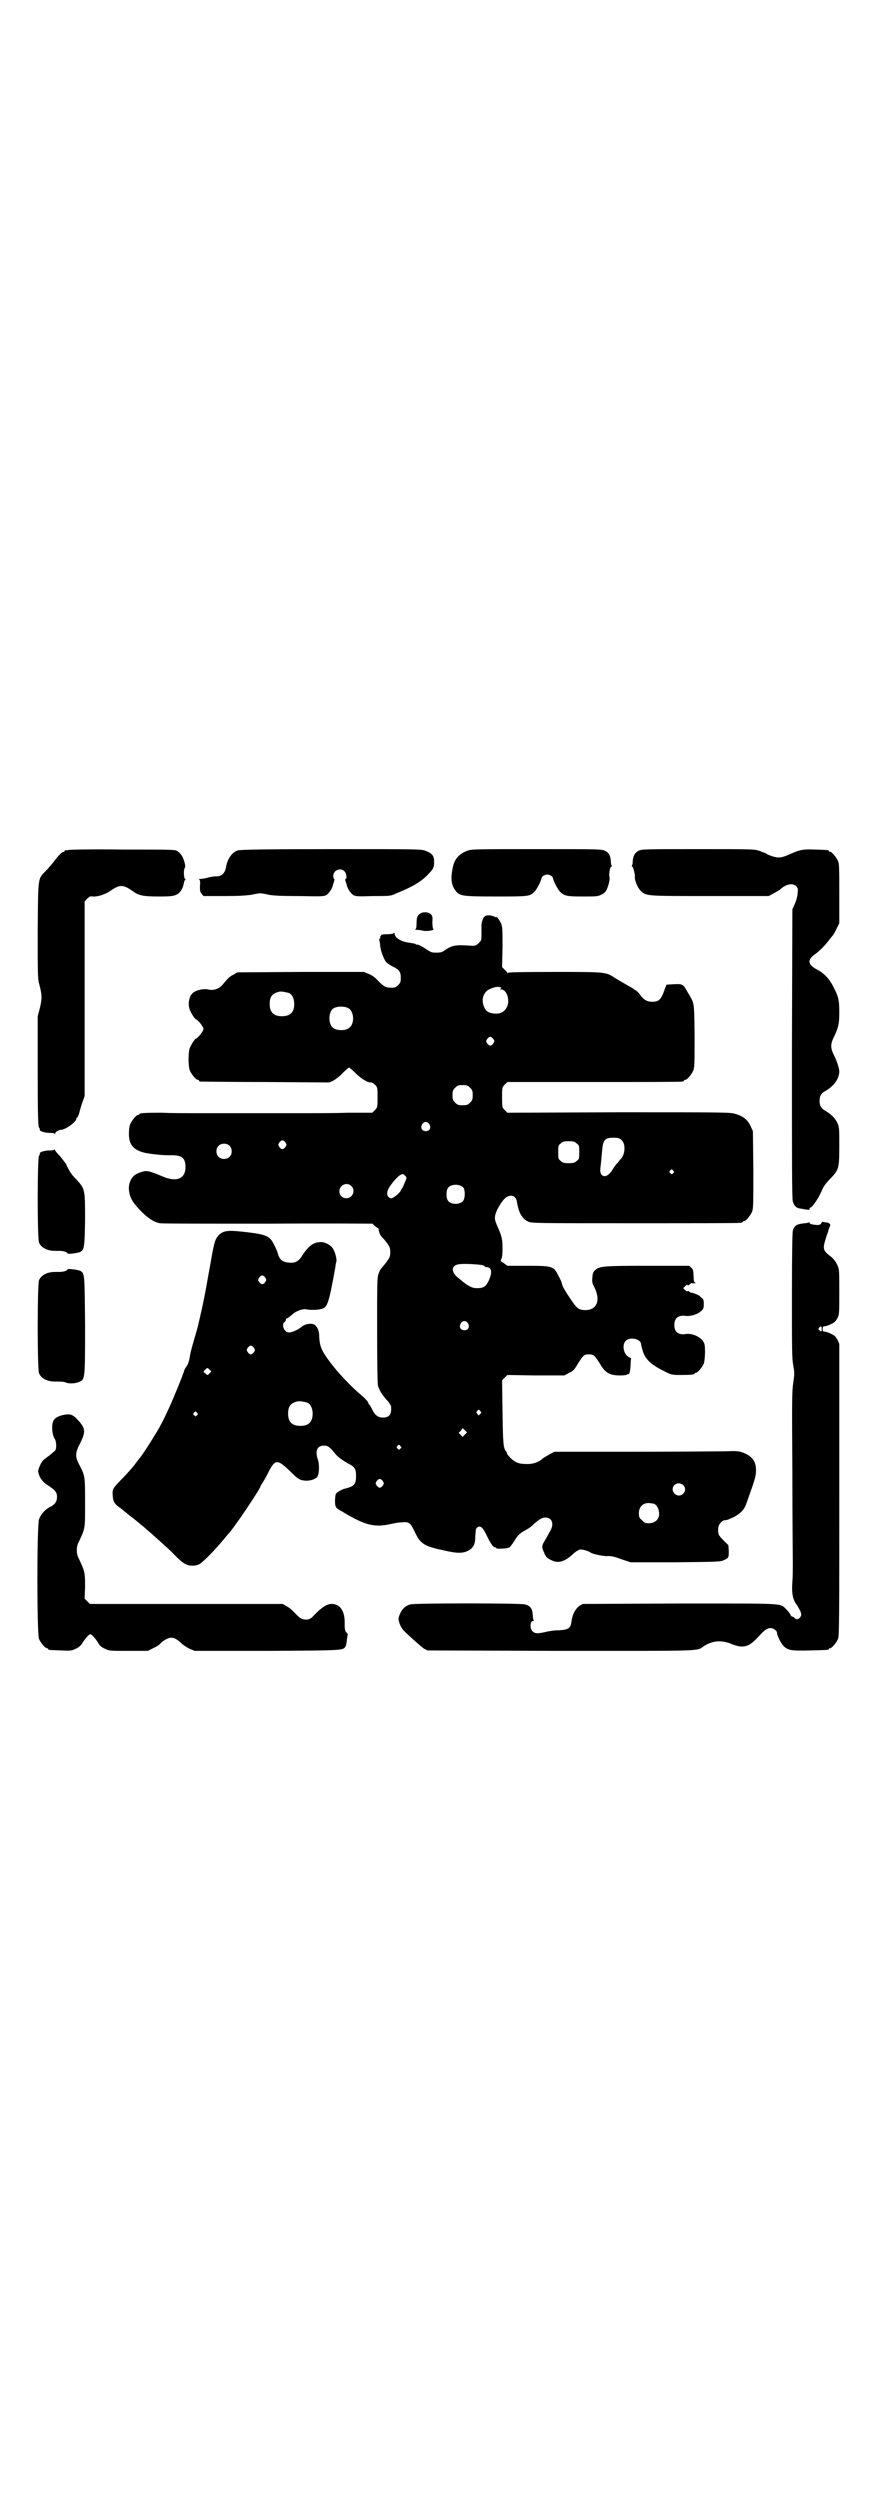 <?xml version="1.0" standalone="no"?>
<!DOCTYPE svg PUBLIC "-//W3C//DTD SVG 20010904//EN"
 "http://www.w3.org/TR/2001/REC-SVG-20010904/DTD/svg10.dtd">
<svg version="1.0" xmlns="http://www.w3.org/2000/svg"
 width="1000pt" height="2850pt" viewBox="0 0 1000 2850"
 preserveAspectRatio="xMidYMid meet">
<g transform="translate(0,2850) scale(0.5,-0.5)"
fill="#000000" stroke="none">
<path d="M156 3762 c-3 -1 -6 -1 -7 0 0 0 -1 0 -1 -1 0 -2 -2 -3 -5 -4 -3 -1
-9 -7 -16 -16 -6 -8 -16 -20 -22 -26 -19 -20 -18 -11 -19 -136 0 -106 0 -111
4 -125 6 -23 6 -31 1 -52 l-5 -19 0 -125 c0 -105 1 -126 3 -129 2 -2 2 -4 2
-5 -2 -3 12 -7 22 -7 5 0 11 0 11 -2 1 -1 2 -1 2 1 0 3 8 8 13 8 10 0 35 18
35 25 0 2 1 3 2 3 1 0 2 3 4 8 1 4 4 15 7 24 l6 17 0 222 0 222 6 6 c5 5 7 6
12 5 11 -1 26 4 38 11 24 17 31 17 54 1 13 -10 24 -12 60 -12 26 0 33 1 39 4
9 4 15 14 17 25 1 5 2 9 4 9 1 0 1 1 -1 2 -3 2 -4 23 0 26 2 3 -3 21 -8 28 -2
3 -6 7 -9 9 -5 4 -7 4 -125 4 -65 1 -121 0 -124 -1z"/>
<path d="M542 3761 c-13 -4 -24 -20 -27 -40 -2 -12 -11 -20 -22 -19 -3 0 -12
-1 -19 -3 -7 -2 -15 -3 -18 -3 -3 0 -4 -1 -2 -1 2 -1 3 -4 2 -15 0 -11 0 -14
4 -18 l4 -5 45 0 c35 0 51 1 65 3 18 4 20 4 34 1 11 -3 31 -4 72 -4 52 -1 58
-1 64 2 6 4 13 14 15 22 0 2 2 6 3 10 1 3 1 5 0 5 -1 0 -2 3 -2 7 0 13 17 20
26 10 4 -4 6 -17 2 -17 -1 0 -1 -2 0 -5 1 -4 3 -8 3 -10 2 -8 9 -18 15 -22 6
-3 11 -3 46 -2 39 0 39 0 54 7 34 14 51 24 66 38 16 16 18 19 18 33 0 14 -4
19 -19 25 -11 4 -14 4 -217 4 -138 0 -207 -1 -212 -3z"/>
<path d="M1065 3760 c-18 -7 -28 -18 -32 -36 -6 -27 -4 -42 6 -55 9 -12 16
-13 92 -13 75 0 77 0 88 11 5 5 15 24 16 31 1 4 7 8 13 8 6 0 12 -4 13 -8 1
-7 11 -26 16 -31 10 -10 16 -11 52 -11 30 0 34 0 42 4 10 5 12 8 17 24 2 8 3
13 2 16 -2 6 1 24 4 24 1 0 2 1 1 2 -1 1 -2 6 -2 11 -1 13 -5 19 -13 23 -8 4
-13 4 -156 4 -141 0 -150 0 -159 -4z"/>
<path d="M1456 3760 c-8 -4 -12 -11 -13 -23 0 -5 -1 -10 -2 -11 -1 -1 0 -2 1
-2 2 0 6 -17 6 -22 -2 -7 6 -26 13 -33 13 -12 9 -12 157 -12 l135 0 11 6 c6 3
12 7 14 8 13 13 30 17 38 8 4 -4 4 -6 3 -15 0 -6 -3 -17 -6 -24 l-6 -13 -1
-329 c0 -245 0 -331 2 -337 3 -10 7 -14 14 -16 23 -4 24 -4 24 -2 0 2 1 4 3 4
6 4 18 22 24 36 5 12 10 19 21 30 19 20 20 23 20 75 0 41 0 42 -5 53 -5 10
-13 18 -26 26 -10 5 -14 12 -14 23 0 11 4 18 14 23 19 11 31 28 31 44 0 7 -5
23 -13 39 -7 14 -7 24 0 38 11 23 13 31 13 58 0 28 -2 36 -13 57 -9 19 -23 33
-37 40 -23 12 -24 23 -3 37 9 7 21 19 30 31 3 4 7 9 9 11 1 2 5 8 8 15 l6 12
0 67 c0 57 0 69 -3 75 -4 9 -14 21 -18 21 -2 0 -3 1 -3 2 0 2 -1 2 -31 3 -26
1 -34 0 -54 -9 -18 -8 -23 -9 -30 -9 -7 0 -23 5 -28 9 -1 1 -8 3 -15 6 -12 4
-14 4 -141 4 -122 0 -128 0 -135 -4z"/>
<path d="M962 3619 c-9 -4 -12 -9 -12 -23 0 -11 -1 -14 -3 -15 -2 0 -1 -1 3
-1 4 0 11 -1 15 -2 8 -2 28 1 23 4 -1 1 -2 7 -2 16 1 12 0 14 -4 18 -4 4 -13
5 -20 3z"/>
<path d="M1103 3608 c-2 -3 -3 -8 -4 -10 0 -3 -1 -5 -1 -6 0 -1 0 -9 0 -19 0
-17 0 -17 -6 -23 -6 -6 -8 -7 -21 -6 -32 2 -39 1 -56 -10 -6 -5 -10 -6 -20 -6
-11 0 -13 1 -23 8 -9 6 -21 12 -21 10 0 0 -2 0 -4 2 -3 1 -10 2 -16 3 -16 2
-31 11 -31 20 0 2 -1 3 -2 2 0 -2 -7 -3 -15 -3 -8 0 -14 -1 -14 -2 1 -1 0 -2
-1 -2 -1 0 -1 -1 -1 -3 1 -2 0 -3 -1 -3 -1 0 -1 -2 -1 -4 1 -3 2 -9 2 -13 1
-10 8 -29 13 -36 3 -3 10 -8 16 -11 15 -7 18 -12 18 -26 0 -9 -1 -11 -6 -16
-5 -5 -7 -6 -16 -6 -13 0 -17 3 -30 16 -5 6 -13 12 -20 15 l-12 5 -144 0 -145
-1 -8 -5 c-9 -4 -13 -8 -27 -25 -8 -8 -20 -12 -31 -9 -8 2 -22 0 -31 -5 -12
-6 -17 -26 -11 -42 4 -9 11 -20 14 -21 5 -2 17 -17 17 -22 0 -5 -12 -20 -17
-22 -3 -1 -10 -12 -14 -21 -4 -10 -4 -42 0 -52 4 -9 14 -21 18 -21 2 0 3 -1 3
-2 0 -1 1 -2 3 -2 1 0 68 -1 148 -1 l146 -1 9 4 c5 3 15 10 21 17 7 7 14 13
15 13 1 0 8 -6 15 -13 12 -12 28 -22 35 -21 1 1 6 -2 9 -5 6 -6 6 -7 6 -29 0
-22 0 -23 -6 -29 l-6 -6 -54 0 c-30 -1 -68 -1 -83 -1 -47 0 -250 0 -279 0 -15
0 -44 0 -65 1 -40 0 -50 -1 -50 -3 0 -1 -1 -2 -3 -2 -4 0 -14 -12 -18 -21 -2
-4 -3 -13 -3 -22 0 -26 11 -38 39 -44 18 -3 37 -5 53 -5 28 1 37 -5 37 -27 0
-27 -21 -35 -53 -21 -28 12 -36 14 -47 10 -15 -5 -20 -9 -25 -19 -8 -16 -4
-38 9 -54 21 -26 42 -42 58 -44 5 -1 117 -1 248 -1 130 1 237 0 237 0 0 -1 3
-4 7 -7 5 -3 7 -5 7 -5 -2 0 2 -12 4 -15 1 -1 5 -6 9 -10 11 -14 13 -17 13
-28 0 -11 -2 -14 -13 -28 -10 -12 -10 -11 -14 -22 -3 -9 -3 -23 -3 -129 0 -79
1 -122 2 -126 4 -11 8 -18 19 -31 7 -7 11 -14 11 -17 1 -17 -4 -24 -19 -24
-11 0 -18 5 -25 20 -3 6 -6 10 -6 10 -1 0 -2 1 -2 3 0 3 -7 10 -17 19 -20 16
-55 53 -70 74 -19 25 -24 36 -25 58 0 13 -3 21 -10 27 -6 5 -22 3 -30 -4 -8
-7 -22 -13 -29 -13 -11 0 -18 18 -10 24 2 1 3 4 3 5 0 2 1 3 2 3 2 0 4 2 15
11 7 6 21 11 28 10 8 -2 26 -2 33 0 17 3 19 9 35 97 0 3 1 8 2 11 2 7 -4 26
-9 32 -5 7 -19 14 -27 13 -16 0 -28 -9 -42 -31 -7 -12 -16 -17 -28 -16 -16 1
-23 6 -27 20 -1 4 -5 14 -9 21 -9 19 -17 23 -57 28 -49 6 -58 5 -70 -7 -7 -8
-9 -15 -14 -41 -2 -12 -6 -34 -9 -50 -5 -30 -12 -66 -18 -91 -2 -8 -4 -18 -5
-22 -1 -4 -5 -19 -9 -32 -7 -25 -8 -27 -11 -45 -1 -6 -4 -14 -7 -18 -3 -4 -5
-8 -5 -9 0 -3 -23 -60 -34 -84 -8 -18 -20 -42 -28 -55 -19 -31 -26 -42 -36
-56 -7 -9 -13 -17 -14 -18 0 -1 -4 -5 -8 -10 -4 -5 -15 -17 -24 -26 -19 -20
-20 -21 -19 -36 1 -14 4 -19 17 -28 5 -4 10 -8 11 -9 2 -1 4 -3 5 -4 13 -10
23 -18 24 -19 1 -1 4 -3 7 -6 3 -2 9 -7 13 -11 4 -3 14 -12 23 -20 9 -8 26
-23 38 -35 11 -12 24 -23 28 -24 8 -5 24 -5 32 0 9 5 37 34 55 56 5 6 9 11 10
12 11 10 74 104 74 109 0 1 2 4 4 7 2 3 8 13 13 23 16 32 21 33 49 6 21 -21
24 -22 38 -23 11 0 19 3 25 8 5 6 6 28 2 40 -7 20 -2 32 14 32 9 0 14 -4 25
-18 6 -8 19 -17 34 -25 11 -6 14 -11 14 -26 0 -19 -4 -24 -25 -29 -5 -1 -11
-4 -15 -7 -7 -4 -7 -5 -8 -19 0 -16 1 -18 14 -25 4 -2 8 -5 10 -6 2 -1 10 -6
18 -10 32 -17 53 -21 84 -14 8 2 20 4 26 4 16 2 20 -1 29 -20 13 -28 21 -34
63 -43 34 -8 46 -8 59 -2 13 7 17 15 17 35 1 12 1 16 4 18 7 6 13 1 22 -18 9
-19 15 -27 19 -27 2 0 3 -1 3 -2 0 -2 25 -1 30 2 2 2 6 7 10 13 8 14 13 19 26
26 6 3 15 9 19 14 13 11 19 15 27 15 15 0 20 -15 11 -30 -2 -4 -7 -13 -11 -20
-9 -14 -9 -17 -4 -28 5 -13 8 -15 19 -20 15 -7 30 -2 48 15 5 5 12 9 15 10 5
1 20 -3 25 -7 4 -3 27 -8 37 -8 8 1 17 -1 33 -7 l21 -7 103 0 c96 1 102 1 110
5 11 5 11 6 11 21 l-1 13 -11 11 c-12 12 -13 14 -12 28 0 8 9 18 15 18 3 0 7
1 9 2 1 1 8 3 13 6 12 6 22 16 26 27 19 53 23 65 23 76 1 22 -8 34 -27 42 -13
5 -15 5 -44 4 -16 0 -111 -1 -209 -1 l-180 0 -11 -6 c-7 -4 -14 -8 -16 -10 -9
-8 -21 -12 -34 -12 -20 0 -27 3 -38 13 -5 5 -9 10 -9 12 0 1 -1 3 -2 4 -6 7
-7 17 -8 89 l-1 73 6 6 6 6 65 -1 65 0 11 6 c9 4 12 7 20 21 13 20 14 21 25
21 11 0 12 -1 25 -21 12 -21 22 -27 46 -27 10 0 16 1 16 2 0 1 1 2 2 1 3 -2 5
5 6 19 0 8 1 16 1 16 1 1 -1 2 -3 3 -13 4 -19 28 -9 38 10 10 35 4 35 -8 0 -2
2 -9 4 -16 7 -20 19 -31 54 -48 10 -5 13 -6 32 -6 23 0 32 1 32 3 0 1 1 2 3 2
4 0 14 12 18 21 3 9 4 38 1 46 -5 14 -28 25 -45 21 -6 -1 -14 1 -18 5 -7 7 -7
25 0 32 4 4 12 6 18 5 11 -2 28 2 37 10 6 5 7 7 7 17 0 8 -1 12 -4 13 -1 1 -4
3 -5 5 -4 3 -20 9 -20 8 0 -1 -2 0 -4 2 -2 2 -4 2 -4 1 -1 -1 -3 0 -6 3 l-4 4
5 5 c3 3 5 4 5 2 0 -2 1 -1 4 1 3 2 5 4 5 4 1 -1 3 -1 7 -1 3 0 4 1 2 1 -3 1
-4 4 -4 11 -1 18 -1 19 -5 23 l-5 5 -96 0 c-103 0 -110 -1 -120 -11 -3 -3 -5
-8 -5 -15 -1 -10 -1 -13 5 -24 14 -29 5 -51 -21 -51 -16 0 -20 4 -37 30 -9 13
-16 26 -16 28 0 2 -3 11 -8 19 -11 23 -13 24 -71 24 l-46 0 -8 6 c-8 5 -8 5
-6 9 2 3 3 10 3 24 0 21 -1 27 -12 52 -5 11 -6 16 -5 22 1 11 15 35 24 42 12
9 24 5 26 -10 4 -24 11 -37 25 -44 7 -4 17 -4 243 -4 130 0 238 0 242 1 3 0 5
2 5 2 0 1 1 2 3 2 4 0 14 12 18 21 3 7 3 19 3 96 l-1 88 -5 11 c-7 15 -17 23
-34 28 -13 4 -16 4 -267 4 l-254 -1 -6 6 c-6 6 -6 7 -6 29 0 22 0 23 6 29 l6
6 196 0 c108 0 198 0 202 1 3 0 5 2 5 2 0 1 1 2 3 2 4 0 14 12 18 21 3 7 3 18
3 80 -1 80 0 72 -16 99 -10 18 -11 19 -31 18 l-17 -1 -4 -10 c-8 -24 -13 -29
-29 -29 -11 0 -18 4 -26 14 -3 5 -8 10 -11 12 -3 1 -5 3 -6 4 -1 1 -7 4 -14 8
-7 4 -19 11 -27 16 -22 14 -19 14 -138 14 -84 0 -107 -1 -107 -2 0 -2 -1 -2
-1 0 -1 2 -4 5 -7 8 l-5 5 1 45 c0 38 0 46 -3 54 -3 7 -11 18 -11 15 0 -1 -2
0 -4 1 -3 1 -8 3 -13 3 -7 0 -9 -1 -12 -5z m38 -159 c3 -1 3 -2 1 -3 -2 -1 -2
-2 1 -2 11 0 19 -19 15 -35 -4 -13 -14 -21 -29 -20 -16 1 -23 6 -27 21 -4 15
2 29 15 35 12 5 18 6 24 4z m-482 -13 c7 -3 12 -13 12 -25 0 -19 -9 -28 -28
-28 -19 0 -28 9 -28 28 0 17 6 24 22 28 5 1 14 -1 22 -3z m136 -35 c12 -7 14
-33 3 -43 -8 -9 -32 -9 -40 0 -9 8 -9 32 0 41 7 7 27 8 37 2z m330 -70 c3 -5
3 -5 0 -10 -2 -3 -5 -5 -7 -5 -2 0 -5 2 -7 5 -3 5 -3 5 0 10 2 3 5 5 7 5 2 0
5 -2 7 -5z m-53 -111 c5 -5 6 -7 6 -17 0 -10 -1 -12 -6 -17 -5 -5 -7 -6 -17
-6 -10 0 -12 1 -17 6 -5 5 -6 7 -6 17 0 10 1 12 6 17 5 5 7 6 17 6 10 0 12 -1
17 -6z m-93 -83 c5 -8 1 -16 -8 -16 -9 0 -13 8 -8 16 2 3 5 5 8 5 3 0 6 -2 8
-5z m438 -36 c10 -8 9 -31 0 -42 -3 -3 -7 -8 -9 -11 -3 -2 -7 -8 -10 -13 -10
-17 -21 -21 -27 -12 -2 3 -3 7 -1 20 1 9 2 23 3 32 2 26 6 31 26 31 10 0 14
-1 18 -5z m-766 -6 c3 -5 3 -5 0 -10 -2 -3 -5 -5 -7 -5 -2 0 -5 2 -7 5 -3 5
-3 5 0 10 2 3 5 5 7 5 2 0 5 -2 7 -5z m664 -2 c6 -4 6 -6 6 -20 0 -14 0 -16
-6 -20 -4 -4 -7 -5 -18 -5 -11 0 -14 1 -18 5 -6 4 -6 6 -6 20 0 14 0 16 6 20
4 4 7 5 18 5 11 0 14 -1 18 -5z m-792 -5 c7 -6 7 -19 1 -25 -6 -7 -19 -7 -25
-1 -7 6 -7 19 -1 25 6 7 19 7 25 1z m1012 -57 c3 -3 3 -3 0 -6 -3 -3 -3 -3 -6
0 -3 2 -3 3 -1 6 4 4 4 4 7 0z m-611 -25 c-2 -5 -5 -12 -6 -14 -2 -2 -4 -5 -4
-6 0 -4 -17 -18 -21 -18 -8 0 -12 8 -9 17 3 10 21 32 29 36 6 3 6 3 10 -1 5
-4 5 -5 1 -14z m-123 -10 c11 -10 3 -28 -11 -28 -9 0 -16 6 -16 16 0 14 17 22
27 12z m256 -4 c4 -6 4 -24 -1 -30 -7 -9 -27 -9 -34 0 -5 6 -5 24 0 30 7 9 27
9 35 0z m45 -177 c2 -1 4 -2 4 -3 0 -1 2 -1 4 -1 12 -1 13 -13 4 -32 -6 -12
-11 -16 -26 -16 -9 0 -13 2 -20 6 -5 3 -9 6 -10 7 -1 0 -5 4 -10 8 -22 16 -20
33 3 34 14 1 44 -1 51 -3z m-497 -28 c3 -5 3 -5 0 -10 -2 -3 -5 -5 -7 -5 -2 0
-5 2 -7 5 -3 5 -3 5 0 10 2 3 5 5 7 5 2 0 5 -2 7 -5z m462 -104 c5 -8 1 -16
-8 -16 -9 0 -13 8 -8 16 2 3 5 5 8 5 3 0 6 -2 8 -5z m-488 -56 c3 -5 3 -5 0
-10 -2 -3 -5 -5 -7 -5 -2 0 -5 2 -7 5 -3 5 -3 5 0 10 2 3 5 5 7 5 2 0 5 -2 7
-5z m-101 -58 c-4 -5 -5 -5 -9 -1 -6 4 -6 5 0 10 4 4 4 4 9 -1 l4 -4 -4 -4z
m223 -67 c7 -3 12 -13 12 -25 0 -19 -9 -28 -28 -28 -19 0 -28 9 -28 28 0 17 6
24 22 28 5 1 14 -1 22 -3z m394 -19 c3 -3 3 -4 0 -7 -4 -4 -4 -4 -6 0 -3 3 -3
4 -1 7 4 4 4 4 7 0z m-646 -4 c3 -3 3 -3 0 -6 -3 -3 -3 -3 -6 0 -3 2 -3 3 -1
6 4 4 4 4 7 0z m611 -50 l-5 -5 -4 4 -5 5 5 5 4 6 5 -5 5 -5 -5 -5z m-147 -26
c3 -3 3 -3 0 -6 -3 -3 -3 -3 -6 0 -3 2 -3 3 -1 6 4 4 4 4 7 0z m-40 -80 c3 -5
3 -5 0 -10 -2 -3 -5 -5 -7 -5 -2 0 -5 2 -7 5 -3 5 -3 5 0 10 2 3 5 5 7 5 2 0
5 -2 7 -5z m685 -9 c13 -13 -6 -32 -19 -20 -10 9 -4 24 9 24 3 0 8 -2 10 -4z
m-70 -42 c9 0 16 -13 15 -26 -1 -11 -10 -19 -23 -19 -9 0 -11 1 -16 7 -6 5 -7
7 -7 16 0 15 10 24 24 23 2 0 5 -1 7 -1z"/>
<path d="M124 3079 c0 -1 -5 -2 -11 -2 -11 0 -24 -4 -22 -7 0 -1 0 -3 -2 -5
-4 -6 -4 -188 0 -198 3 -8 11 -14 21 -17 8 -2 10 -2 26 -2 9 0 18 -3 18 -6 0
-2 25 1 30 4 8 6 9 10 10 72 0 70 0 71 -19 92 -13 13 -16 18 -25 37 -3 4 -9
12 -14 18 -5 5 -10 11 -11 13 0 2 -1 2 -1 1z"/>
<path d="M1873 2911 c-2 -3 -4 -4 -10 -4 -11 1 -16 2 -17 5 0 1 -1 1 -2 1 -1
-1 -5 -2 -9 -2 -19 -2 -23 -5 -27 -17 -1 -5 -2 -48 -2 -148 0 -122 0 -143 3
-159 3 -17 3 -19 0 -40 -3 -20 -3 -37 -2 -206 0 -101 1 -193 1 -205 0 -12 0
-31 -1 -43 -2 -25 1 -41 10 -52 2 -3 6 -10 8 -14 3 -8 3 -9 0 -14 -4 -6 -9 -6
-13 -2 -1 2 -4 3 -5 3 -1 0 -4 2 -5 6 -2 3 -6 8 -10 12 -14 13 0 12 -243 12
l-220 -1 -7 -4 c-10 -7 -17 -20 -19 -38 -2 -13 -7 -17 -28 -18 -10 0 -24 -2
-31 -4 -18 -4 -24 -4 -30 2 -6 6 -5 23 1 23 2 0 3 1 2 2 -1 1 -2 6 -2 12 -1
15 -6 21 -18 24 -13 3 -251 3 -261 0 -11 -3 -19 -10 -24 -22 -4 -10 -4 -11 -1
-21 2 -6 6 -13 10 -17 15 -15 39 -36 46 -41 l8 -4 302 -1 c326 0 312 -1 327
10 19 13 40 15 61 7 31 -13 43 -9 68 19 10 11 17 16 24 16 7 0 15 -6 15 -11 0
-6 10 -26 16 -31 10 -9 17 -10 59 -9 42 1 43 1 43 3 0 1 1 2 3 2 4 0 14 12 18
21 3 7 3 41 3 340 l0 333 -4 9 c-4 7 -6 10 -15 14 -6 3 -12 5 -15 5 -3 0 -4 1
-4 6 0 5 1 6 4 6 3 0 9 2 15 5 9 4 11 7 15 14 4 8 4 12 4 60 0 51 0 51 -5 62
-3 6 -8 13 -13 17 -15 11 -18 16 -17 25 0 4 3 13 5 20 2 7 5 13 5 15 0 2 1 3
1 4 0 0 1 1 1 2 0 0 1 3 2 5 2 4 -3 8 -10 8 -2 0 -5 1 -6 1 -1 1 -3 0 -4 -3z
m1 -241 c0 -7 -1 -7 -5 -3 -3 2 -3 3 -1 6 4 4 6 4 6 -3z"/>
<path d="M154 2806 c0 -3 -9 -6 -18 -6 -16 0 -18 0 -26 -2 -10 -3 -18 -9 -21
-17 -4 -10 -4 -202 0 -212 3 -8 11 -14 21 -17 8 -2 10 -2 26 -2 5 0 12 -1 14
-2 6 -3 20 -3 30 1 14 6 14 4 14 129 -1 117 -1 118 -10 124 -5 3 -30 6 -30 4z"/>
<path d="M145 2474 c-19 -4 -26 -11 -26 -28 0 -12 2 -21 6 -27 4 -6 4 -22 1
-26 -2 -2 -8 -7 -14 -12 -6 -4 -12 -9 -13 -10 -5 -4 -12 -21 -12 -25 1 -12 9
-24 20 -31 20 -13 23 -18 23 -28 0 -10 -4 -17 -16 -23 -12 -6 -21 -17 -25 -28
-5 -15 -5 -261 0 -273 4 -9 14 -21 18 -21 2 0 3 -1 3 -2 0 -2 1 -2 29 -3 22
-1 24 -1 34 4 7 3 11 7 15 13 6 10 15 20 18 20 3 0 12 -10 18 -20 3 -6 8 -10
15 -13 10 -5 11 -5 54 -5 l44 0 12 6 c7 3 13 7 15 9 7 8 19 15 26 15 8 0 13
-3 24 -13 4 -4 12 -9 18 -12 l12 -5 165 0 c176 1 173 1 179 10 1 2 3 9 3 16 1
6 2 11 2 12 0 0 -1 2 -3 4 -3 3 -4 7 -4 19 1 25 -7 41 -22 45 -14 4 -27 -3
-49 -26 -7 -8 -14 -10 -23 -8 -6 1 -10 4 -23 18 -4 4 -11 10 -16 12 l-8 5
-220 0 -220 0 -6 6 -6 6 1 27 c0 32 0 35 -16 68 -4 9 -4 24 1 33 16 34 15 31
15 92 0 59 0 60 -13 85 -10 19 -10 27 2 50 13 26 12 34 -6 53 -11 12 -17 14
-32 11z"/>
</g>
</svg>
